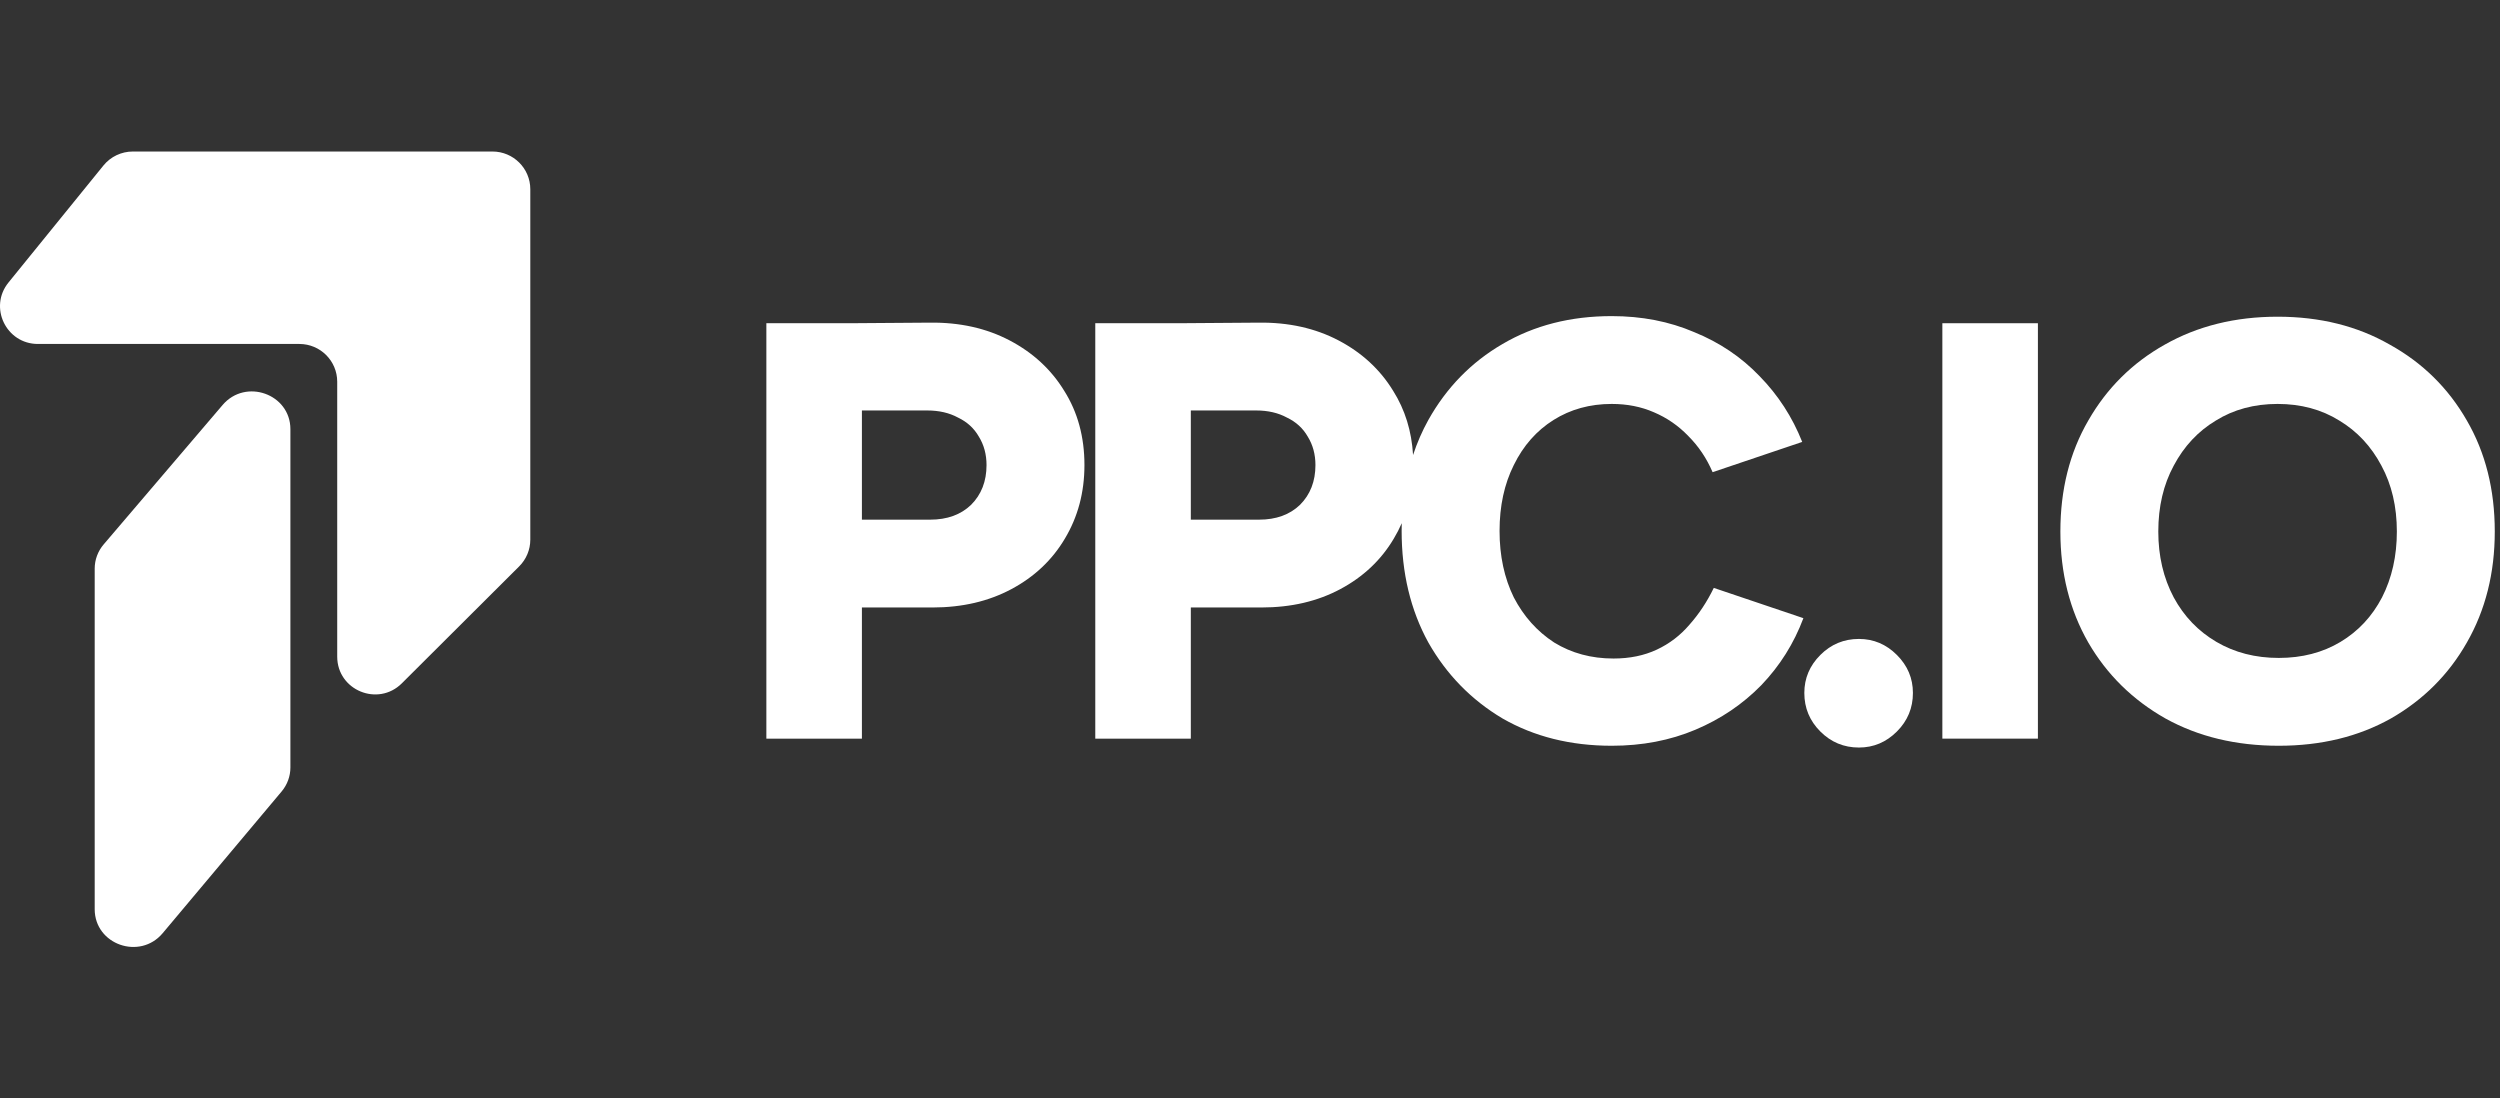 <svg width="396" height="174" viewBox="0 0 396 174" fill="none" xmlns="http://www.w3.org/2000/svg">
<rect x="0" y="0" width="396" height="174" fill="#333333" stroke="none"/>
<path d="M1.346 44.748L16.382 26.218C17.521 24.815 19.235 24 21.045 24H78.003C81.315 24 84 26.676 84 29.977V85.481C84 87.066 83.368 88.587 82.243 89.708L63.653 108.237C59.875 112.003 53.415 109.336 53.415 104.011V60.462C53.415 57.16 50.73 54.484 47.418 54.484H6.008C0.965 54.484 -1.826 48.656 1.346 44.748Z" fill="white"/>
<path d="M16.419 86.235C15.502 87.309 15 88.666 15 90.068V144.019C15 149.618 22.143 152.136 25.769 147.816L44.612 125.366C45.509 124.297 46 122.955 46 121.569V67.981C46 62.406 38.908 59.874 35.262 64.148L16.419 86.235Z" fill="white"/>
<path fill-rule="evenodd" clip-rule="evenodd" d="M360.956 118.128C354.188 118.128 348.203 116.687 343.002 113.804C337.801 110.859 333.727 106.848 330.782 101.772C327.837 96.633 326.364 90.774 326.364 84.194C326.364 77.551 327.837 71.692 330.782 66.616C333.727 61.477 337.769 57.467 342.908 54.584C348.109 51.639 354.063 50.166 360.768 50.166C367.473 50.166 373.395 51.639 378.534 54.584C383.735 57.467 387.809 61.477 390.754 66.616C393.699 71.692 395.172 77.551 395.172 84.194C395.172 90.774 393.699 96.633 390.754 101.772C387.871 106.848 383.861 110.859 378.722 113.804C373.583 116.687 367.661 118.128 360.956 118.128ZM360.956 104.216C364.653 104.216 367.912 103.37 370.732 101.678C373.552 99.986 375.745 97.636 377.312 94.628C378.879 91.557 379.662 88.079 379.662 84.194C379.662 80.246 378.847 76.768 377.218 73.76C375.589 70.689 373.364 68.308 370.544 66.616C367.724 64.861 364.465 63.984 360.768 63.984C357.071 63.984 353.812 64.861 350.992 66.616C348.172 68.308 345.947 70.689 344.318 73.76C342.689 76.768 341.874 80.246 341.874 84.194C341.874 88.079 342.689 91.557 344.318 94.628C345.947 97.636 348.203 99.986 351.086 101.678C353.969 103.37 357.259 104.216 360.956 104.216Z" fill="white"/>
<path d="M307.67 51.2V117H322.804V51.2H307.67Z" fill="white"/>
<path d="M294.453 118.41C292.072 118.41 290.035 117.564 288.343 115.872C286.651 114.18 285.805 112.143 285.805 109.762C285.805 107.443 286.651 105.438 288.343 103.746C290.035 102.054 292.072 101.208 294.453 101.208C296.772 101.208 298.777 102.054 300.469 103.746C302.161 105.438 303.007 107.443 303.007 109.762C303.007 112.143 302.161 114.18 300.469 115.872C298.777 117.564 296.772 118.41 294.453 118.41Z" fill="white"/>
<path fill-rule="evenodd" clip-rule="evenodd" d="M238 113.804C243.014 116.687 248.779 118.128 255.296 118.128C260.122 118.128 264.54 117.282 268.55 115.59C272.561 113.898 276.039 111.548 278.984 108.54C281.93 105.469 284.154 101.929 285.658 97.918L271.464 93.124C270.399 95.317 269.114 97.26 267.61 98.952C266.169 100.644 264.446 101.96 262.44 102.9C260.435 103.84 258.148 104.31 255.578 104.31C252.069 104.31 248.936 103.464 246.178 101.772C243.484 100.017 241.353 97.636 239.786 94.628C238.282 91.557 237.53 88.048 237.53 84.1C237.53 80.152 238.282 76.674 239.786 73.666C241.29 70.595 243.39 68.214 246.084 66.522C248.779 64.83 251.85 63.984 255.296 63.984C257.74 63.984 259.965 64.423 261.97 65.3C264.038 66.177 265.856 67.431 267.422 69.06C269.052 70.689 270.336 72.601 271.276 74.794L285.47 70C283.904 66.052 281.648 62.574 278.702 59.566C275.82 56.558 272.373 54.239 268.362 52.61C264.414 50.918 260.059 50.072 255.296 50.072C248.779 50.072 243.014 51.545 238 54.49C233.05 57.373 229.133 61.383 226.25 66.522C225.275 68.279 224.468 70.129 223.829 72.073C223.603 68.276 222.553 64.89 220.68 61.916C218.612 58.532 215.73 55.869 212.032 53.926C208.335 51.983 204.105 51.043 199.342 51.106L186.652 51.2H173.492V117H188.626V96.226H199.812C204.512 96.226 208.68 95.255 212.314 93.312C215.949 91.369 218.769 88.706 220.774 85.322C221.25 84.529 221.671 83.714 222.037 82.875C222.026 83.28 222.02 83.689 222.02 84.1C222.02 90.743 223.43 96.633 226.25 101.772C229.133 106.848 233.05 110.859 238 113.804ZM188.626 82.314V65.018H198.966C200.846 65.018 202.476 65.394 203.854 66.146C205.296 66.835 206.392 67.838 207.144 69.154C207.959 70.47 208.366 71.974 208.366 73.666C208.366 76.235 207.552 78.335 205.922 79.964C204.293 81.531 202.131 82.314 199.436 82.314H188.626Z" fill="white"/>
<path fill-rule="evenodd" clip-rule="evenodd" d="M136.526 96.226V117H121.392V51.2H134.552L147.242 51.106C152.005 51.043 156.235 51.983 159.932 53.926C163.629 55.869 166.512 58.532 168.58 61.916C170.711 65.3 171.776 69.217 171.776 73.666C171.776 77.99 170.742 81.875 168.674 85.322C166.669 88.706 163.849 91.369 160.214 93.312C156.579 95.255 152.412 96.226 147.712 96.226H136.526ZM136.526 65.018H146.866C148.746 65.018 150.375 65.394 151.754 66.146C153.195 66.835 154.292 67.838 155.044 69.154C155.859 70.47 156.266 71.974 156.266 73.666C156.266 76.235 155.451 78.335 153.822 79.964C152.193 81.531 150.031 82.314 147.336 82.314H136.526V65.018Z" fill="white"/>
</svg>
